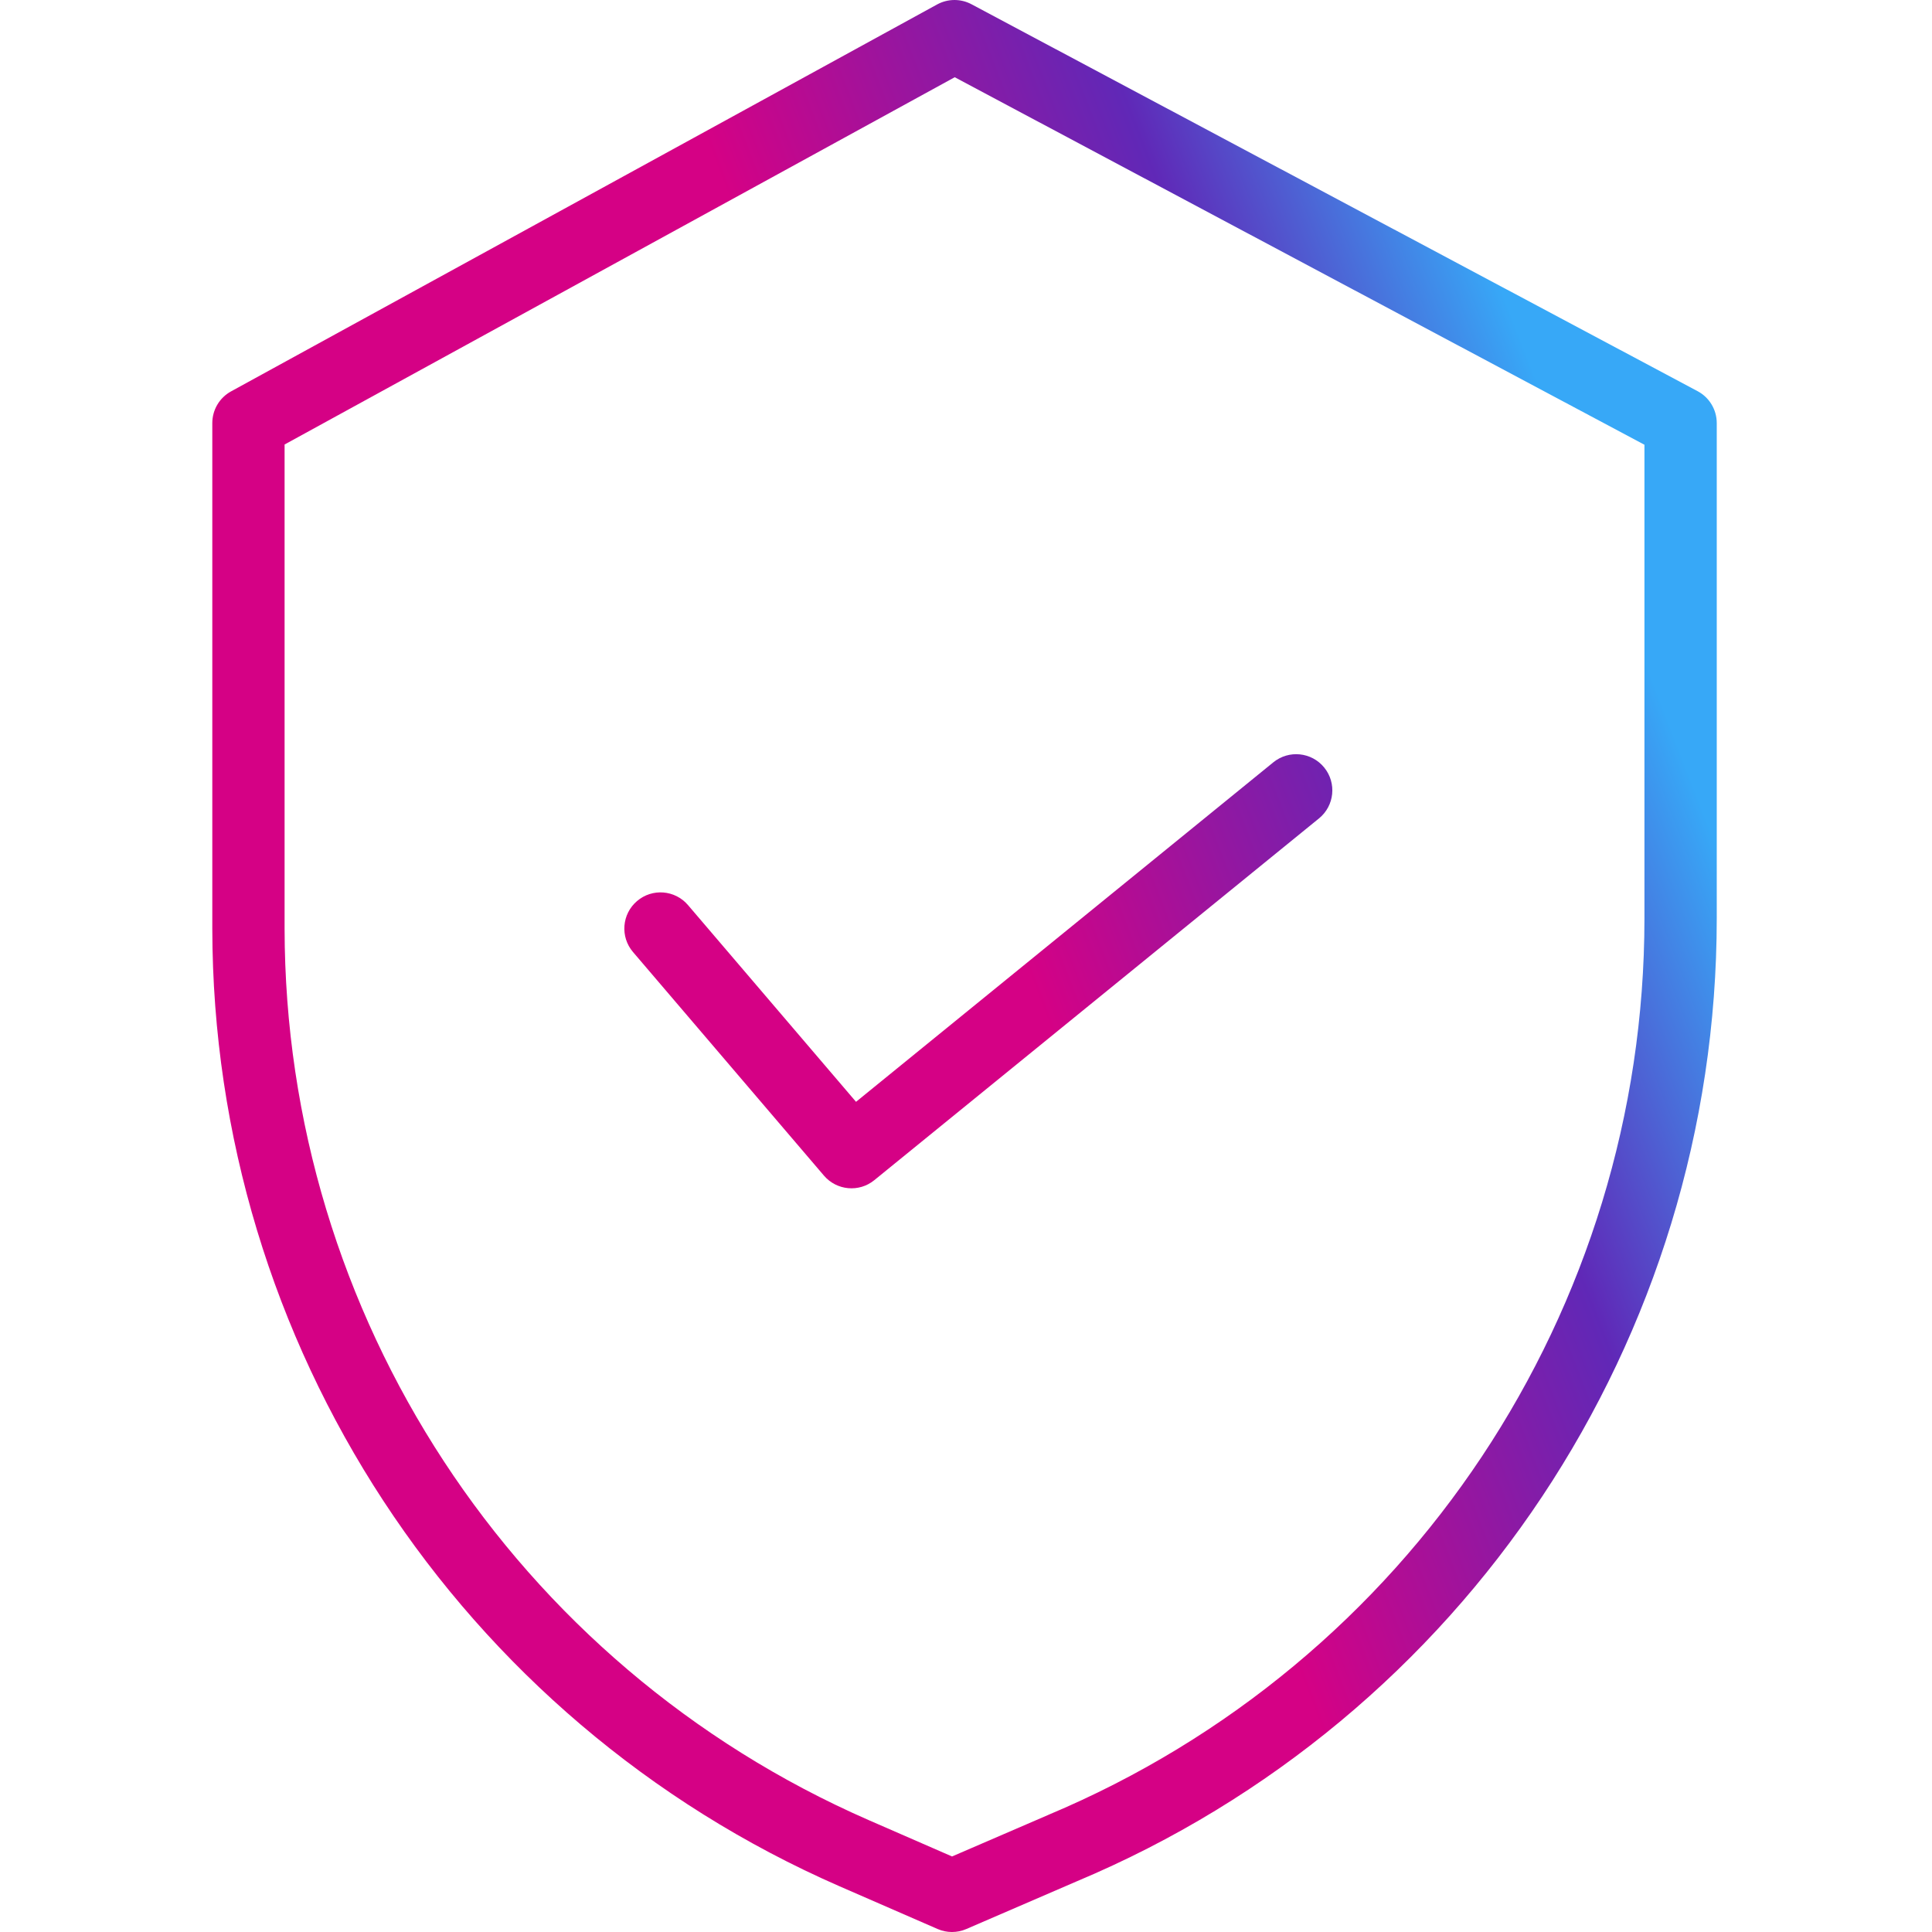 <svg width="80" height="80" viewBox="0 0 80 80" fill="none" xmlns="http://www.w3.org/2000/svg">
<g clip-path="url(#clip0)">
<path d="M70.294 16.198L40.227 0.176C39.781 -0.062 39.246 -0.058 38.803 0.185L9.568 16.206C9.088 16.469 8.791 16.972 8.791 17.519V38.447C8.809 55.651 19.001 71.215 34.764 78.107L38.822 79.875C39.201 80.041 39.633 80.042 40.013 79.877L44.586 77.902C60.64 71.16 71.085 55.446 71.087 38.032V17.519C71.087 16.966 70.782 16.458 70.294 16.198ZM68.093 38.032C68.09 54.245 58.362 68.874 43.413 75.148L43.404 75.153L39.422 76.872L35.962 75.363C21.289 68.948 11.801 54.462 11.784 38.447V18.406L39.533 3.198L68.093 18.416V38.032Z" fill="url(#paint1_linear)"/>
<path d="M28.488 37.477C27.951 36.848 27.007 36.773 26.378 37.311C25.749 37.847 25.674 38.792 26.211 39.421L34.118 48.68C34.647 49.298 35.571 49.383 36.201 48.87L54.617 33.888C55.258 33.366 55.355 32.423 54.833 31.782C54.312 31.141 53.369 31.043 52.727 31.565L35.446 45.624L28.488 37.477Z" fill="url(#paint1_linear)"/>
</g>
<defs>
<clipPath id="clip0">
<rect width="80" height="80" fill="white"/>
</clipPath>
</defs>
<defs>
<linearGradient id="paint0_linear" x1="35.001" y1="16.5" x2="12.592" y2="24.113" gradientUnits="userSpaceOnUse">
<stop stop-color="#37A8F7"/>
<stop offset="0.41" stop-color="#6028B7"/>
<stop offset="1" stop-color="#D50185"/>
</linearGradient>
<linearGradient id="paint1_linear" x1="64.5" y1="18" x2="37.938" y2="28.277" gradientUnits="userSpaceOnUse">
<stop stop-color="#37A8F7"/>
<stop offset="0.41" stop-color="#6028B7"/>
<stop offset="1" stop-color="#D50185"/>
</linearGradient>
<linearGradient id="paint2_linear" x1="46" y1="8.5" x2="31.127" y2="10.638" gradientUnits="userSpaceOnUse">
<stop stop-color="#37A8F7"/>
<stop offset="0.41" stop-color="#6028B7"/>
<stop offset="1" stop-color="#D50185"/>
</linearGradient>
<linearGradient id="paint3_linear" x1="-19.5" y1="-10.5" x2="-30.701" y2="72.194" gradientUnits="userSpaceOnUse">
<stop stop-color="#37A8F7"/>
<stop offset="0.41" stop-color="#6028B7"/>
<stop offset="1" stop-color="#D50185"/>
</linearGradient>
<linearGradient id="paint4_linear" x1="80.877" y1="24.676" x2="59.409" y2="59.333" gradientUnits="userSpaceOnUse">
<stop stop-color="#37A8F7"/>
<stop offset="0.41" stop-color="#6028B7"/>
<stop offset="1" stop-color="#D50185"/>
</linearGradient>
</defs>
</svg>
